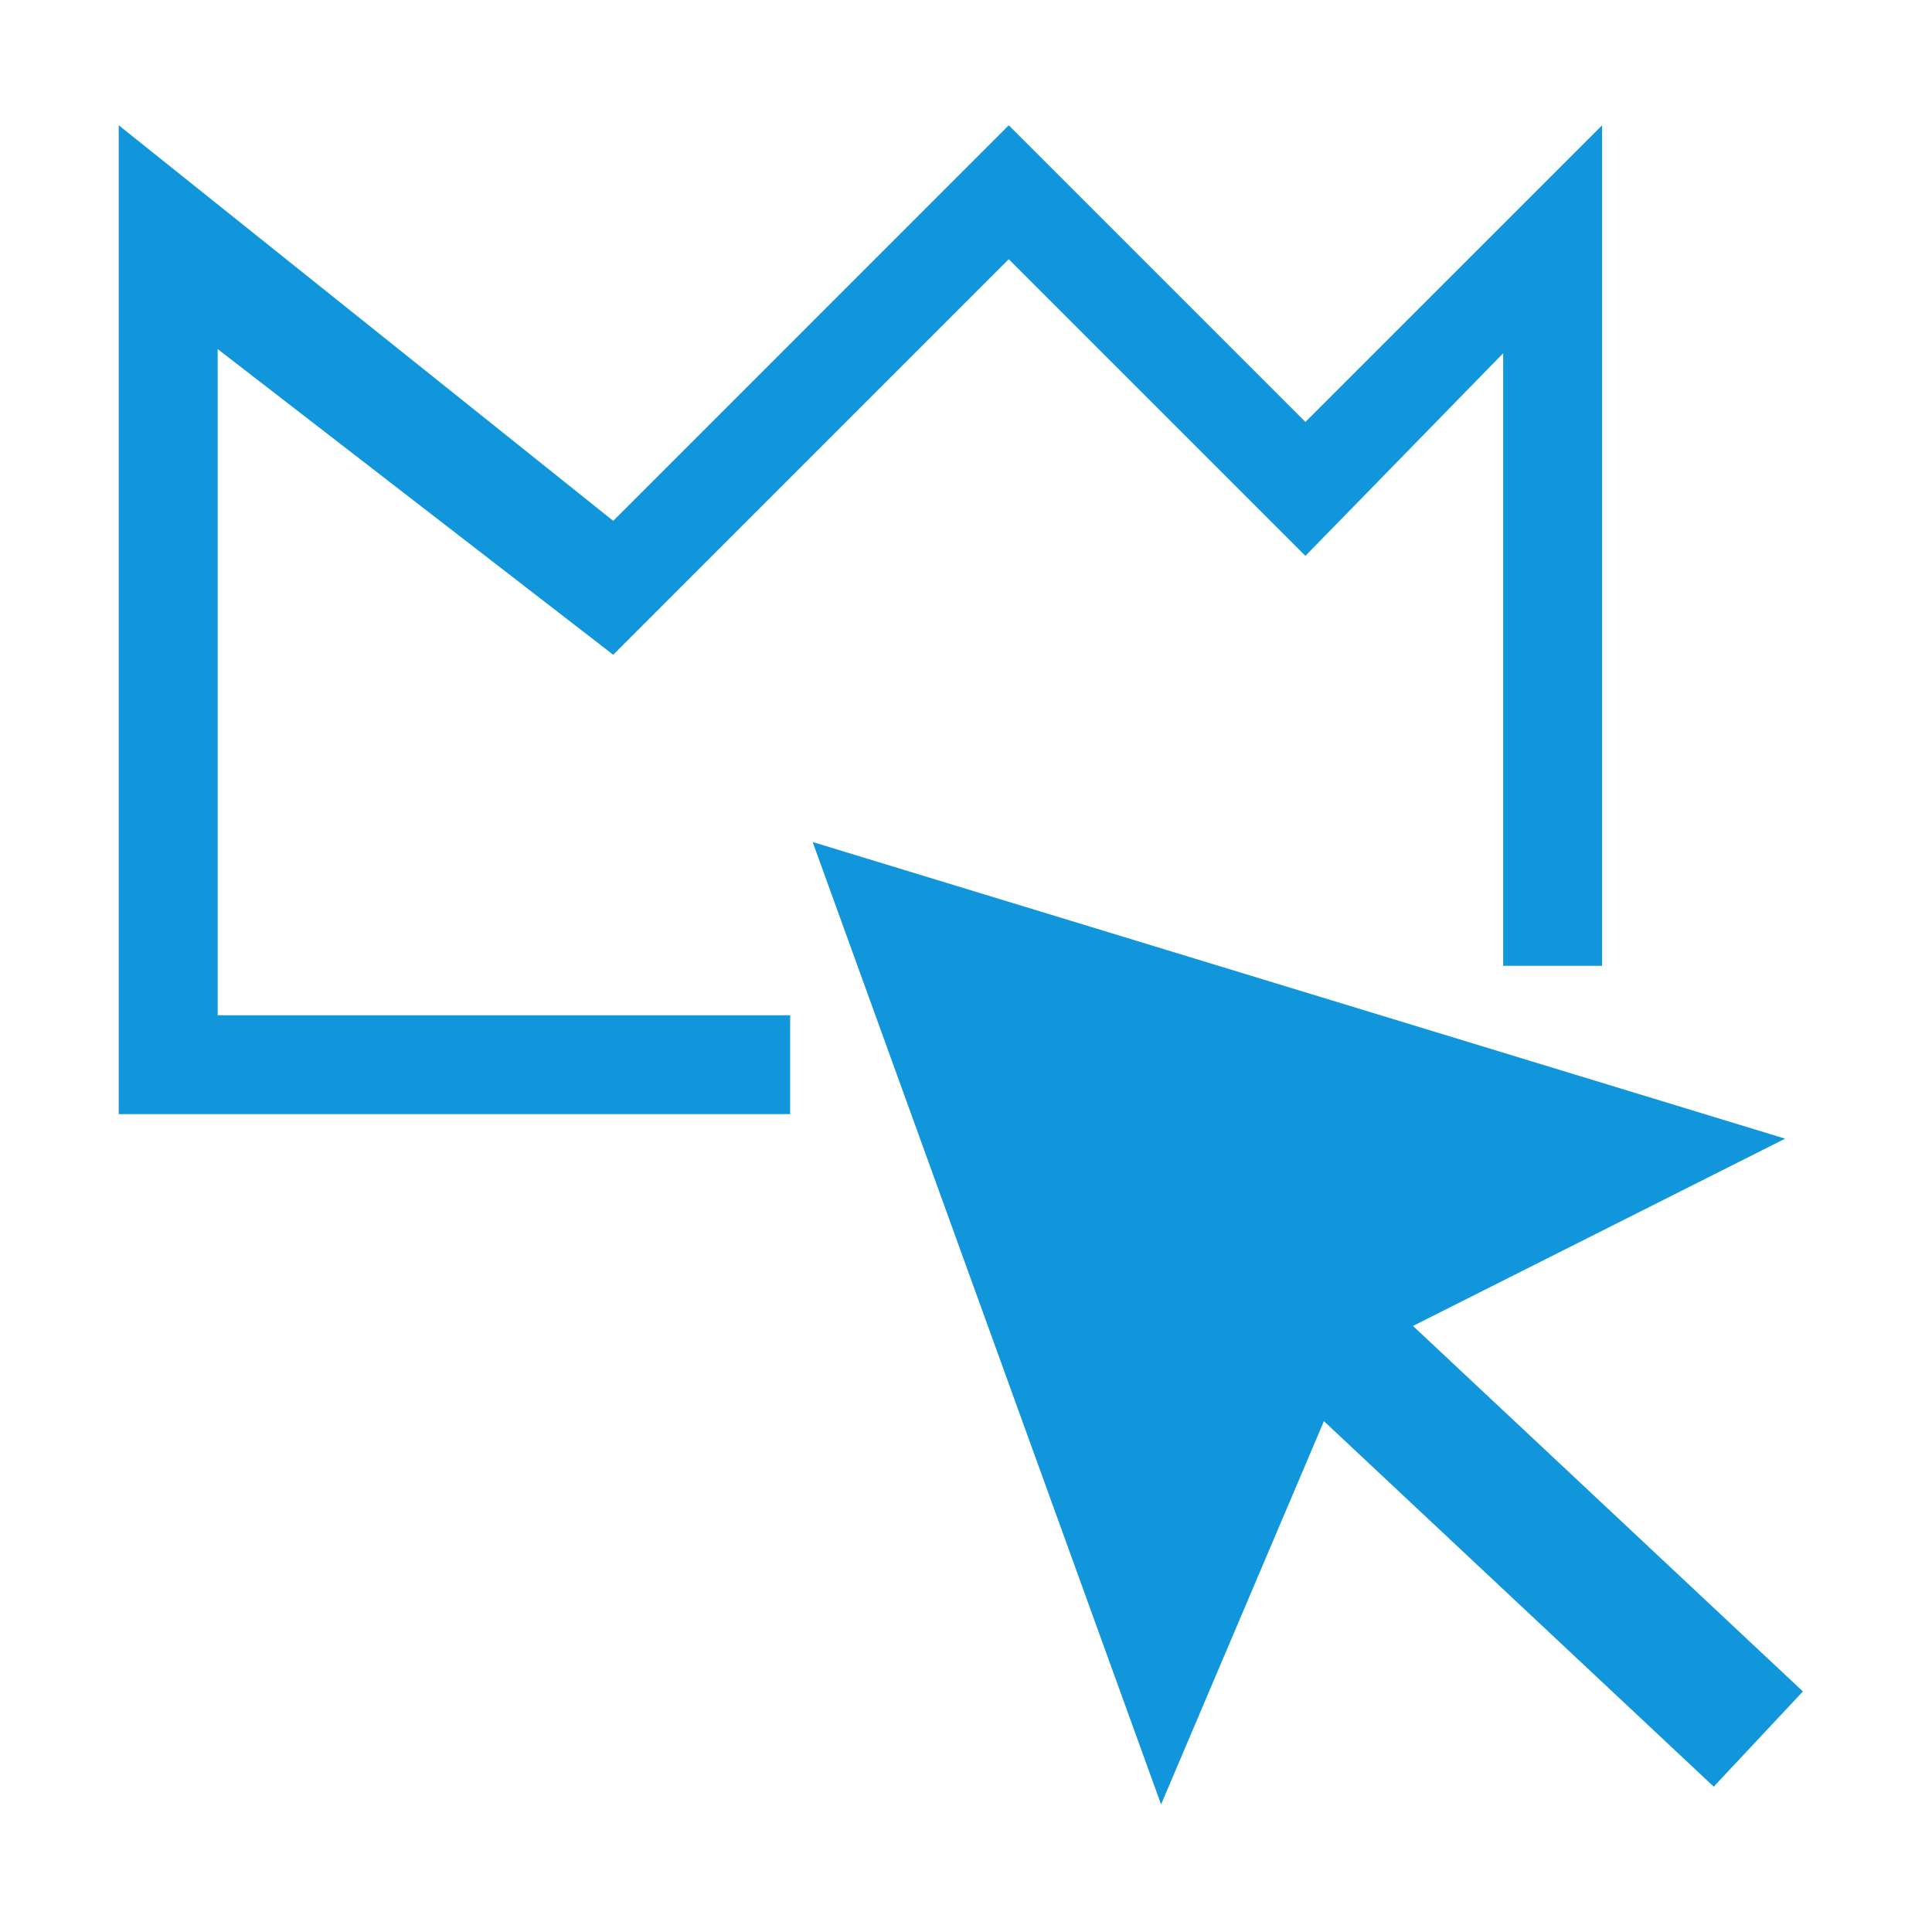 <?xml version="1.0" standalone="no"?><!DOCTYPE svg PUBLIC "-//W3C//DTD SVG 1.1//EN" "http://www.w3.org/Graphics/SVG/1.1/DTD/svg11.dtd"><svg t="1636870268679" class="icon" viewBox="0 0 1024 1024" version="1.1" xmlns="http://www.w3.org/2000/svg" p-id="3584" xmlns:xlink="http://www.w3.org/1999/xlink" width="200" height="200"><defs><style type="text/css"></style></defs><path d="M615.397 956.391l86.313-203.145 206.608 193.72 47.26-50.466-206.675-193.72 197.247-99.264-515.429-157.232 184.676 510.107z" fill="#1296db" p-id="3585"></path><path d="M691.896 223.626L534.655 66.394 325.013 276.046 62.931 66.394v524.127h355.869v-52.422h-303.431V185.011l209.642 162.024 209.645-209.654 157.24 157.241 104.822-107.409v324.681h52.421V66.394z" fill="#1296db" p-id="3586"></path></svg>